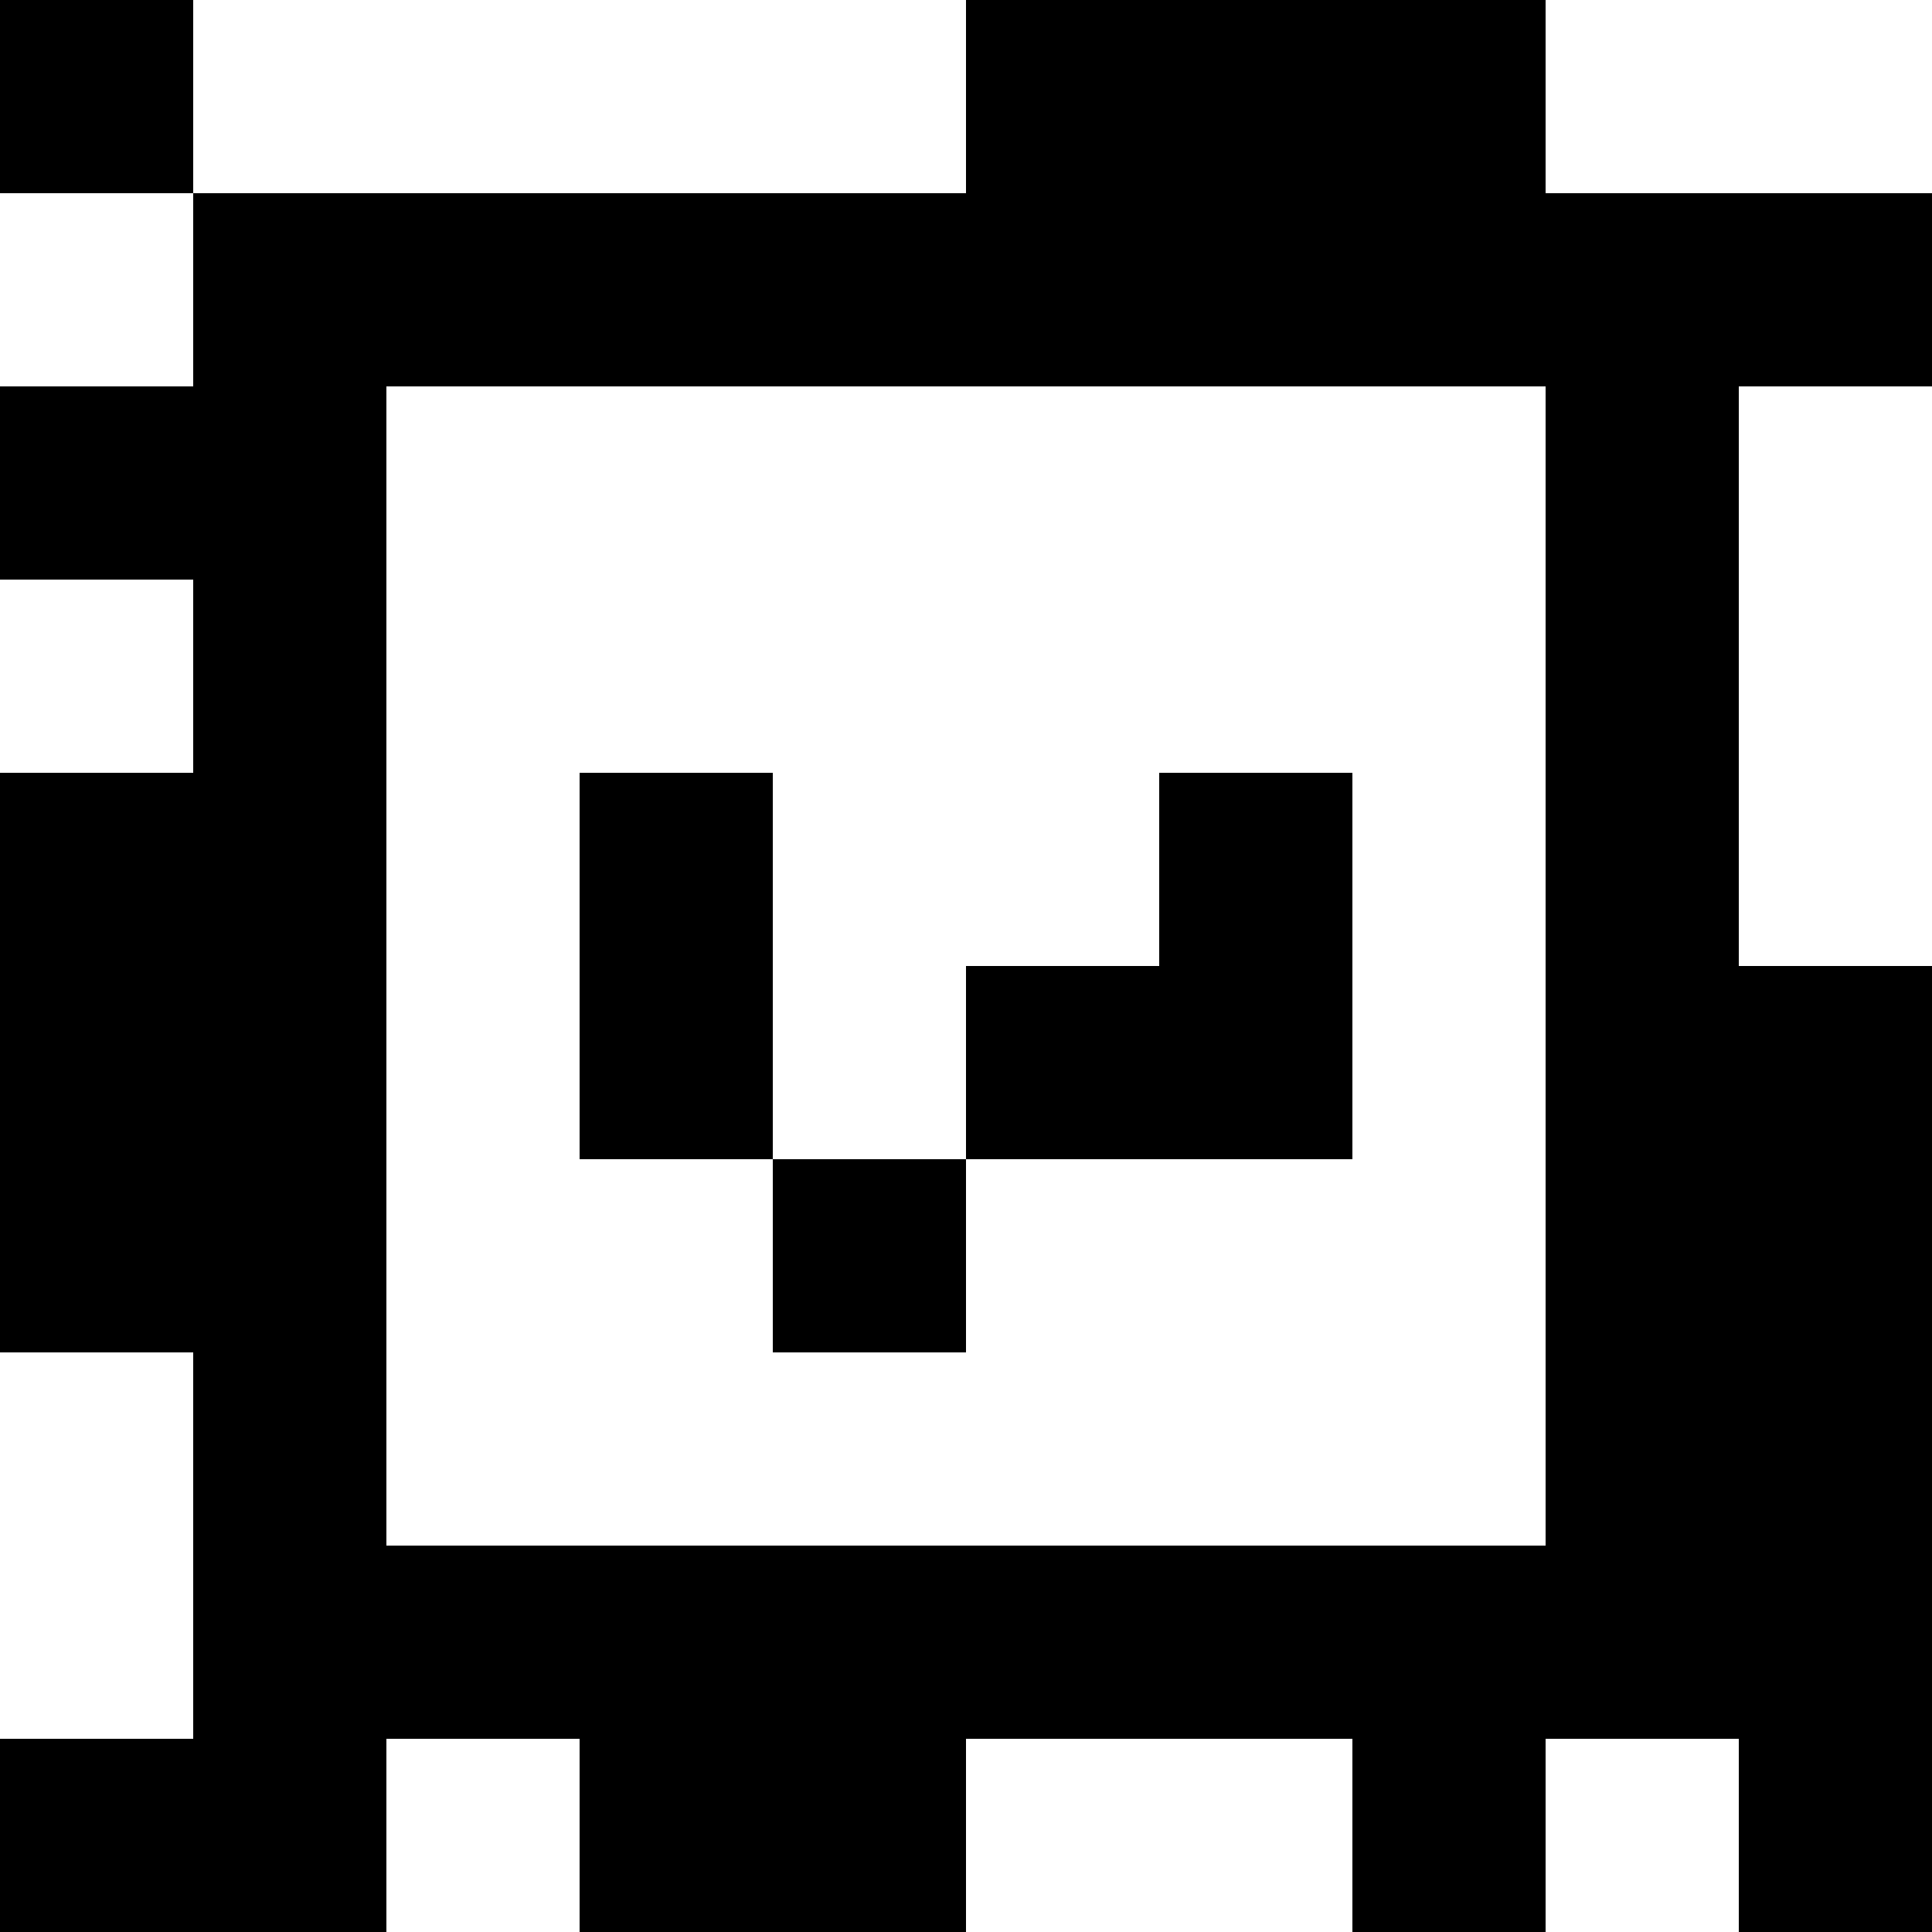<?xml version="1.0" standalone="yes"?>
<svg xmlns="http://www.w3.org/2000/svg" width="100" height="100">
<rect width="100%" height="100%" fill="#808080" stroke="none"/>
<path style="fill:#000000; stroke:none;" d="M0 0L0 10L10 10L10 20L0 20L0 30L10 30L10 40L0 40L0 70L10 70L10 90L0 90L0 100L20 100L20 90L30 90L30 100L50 100L50 90L70 90L70 100L80 100L80 90L90 90L90 100L100 100L100 50L90 50L90 20L100 20L100 10L80 10L80 0L50 0L50 10L10 10L10 0L0 0z"/>
<path style="fill:#ffffff; stroke:none;" d="M10 0L10 10L50 10L50 0L10 0M80 0L80 10L100 10L100 0L80 0M0 10L0 20L10 20L10 10L0 10M20 20L20 80L80 80L80 20L20 20M90 20L90 50L100 50L100 20L90 20M0 30L0 40L10 40L10 30L0 30z"/>
<path style="fill:#000000; stroke:none;" d="M30 40L30 60L40 60L40 70L50 70L50 60L70 60L70 40L60 40L60 50L50 50L50 60L40 60L40 40L30 40z"/>
<path style="fill:#ffffff; stroke:none;" d="M0 70L0 90L10 90L10 70L0 70M20 90L20 100L30 100L30 90L20 90M50 90L50 100L70 100L70 90L50 90M80 90L80 100L90 100L90 90L80 90z"/>
</svg>
